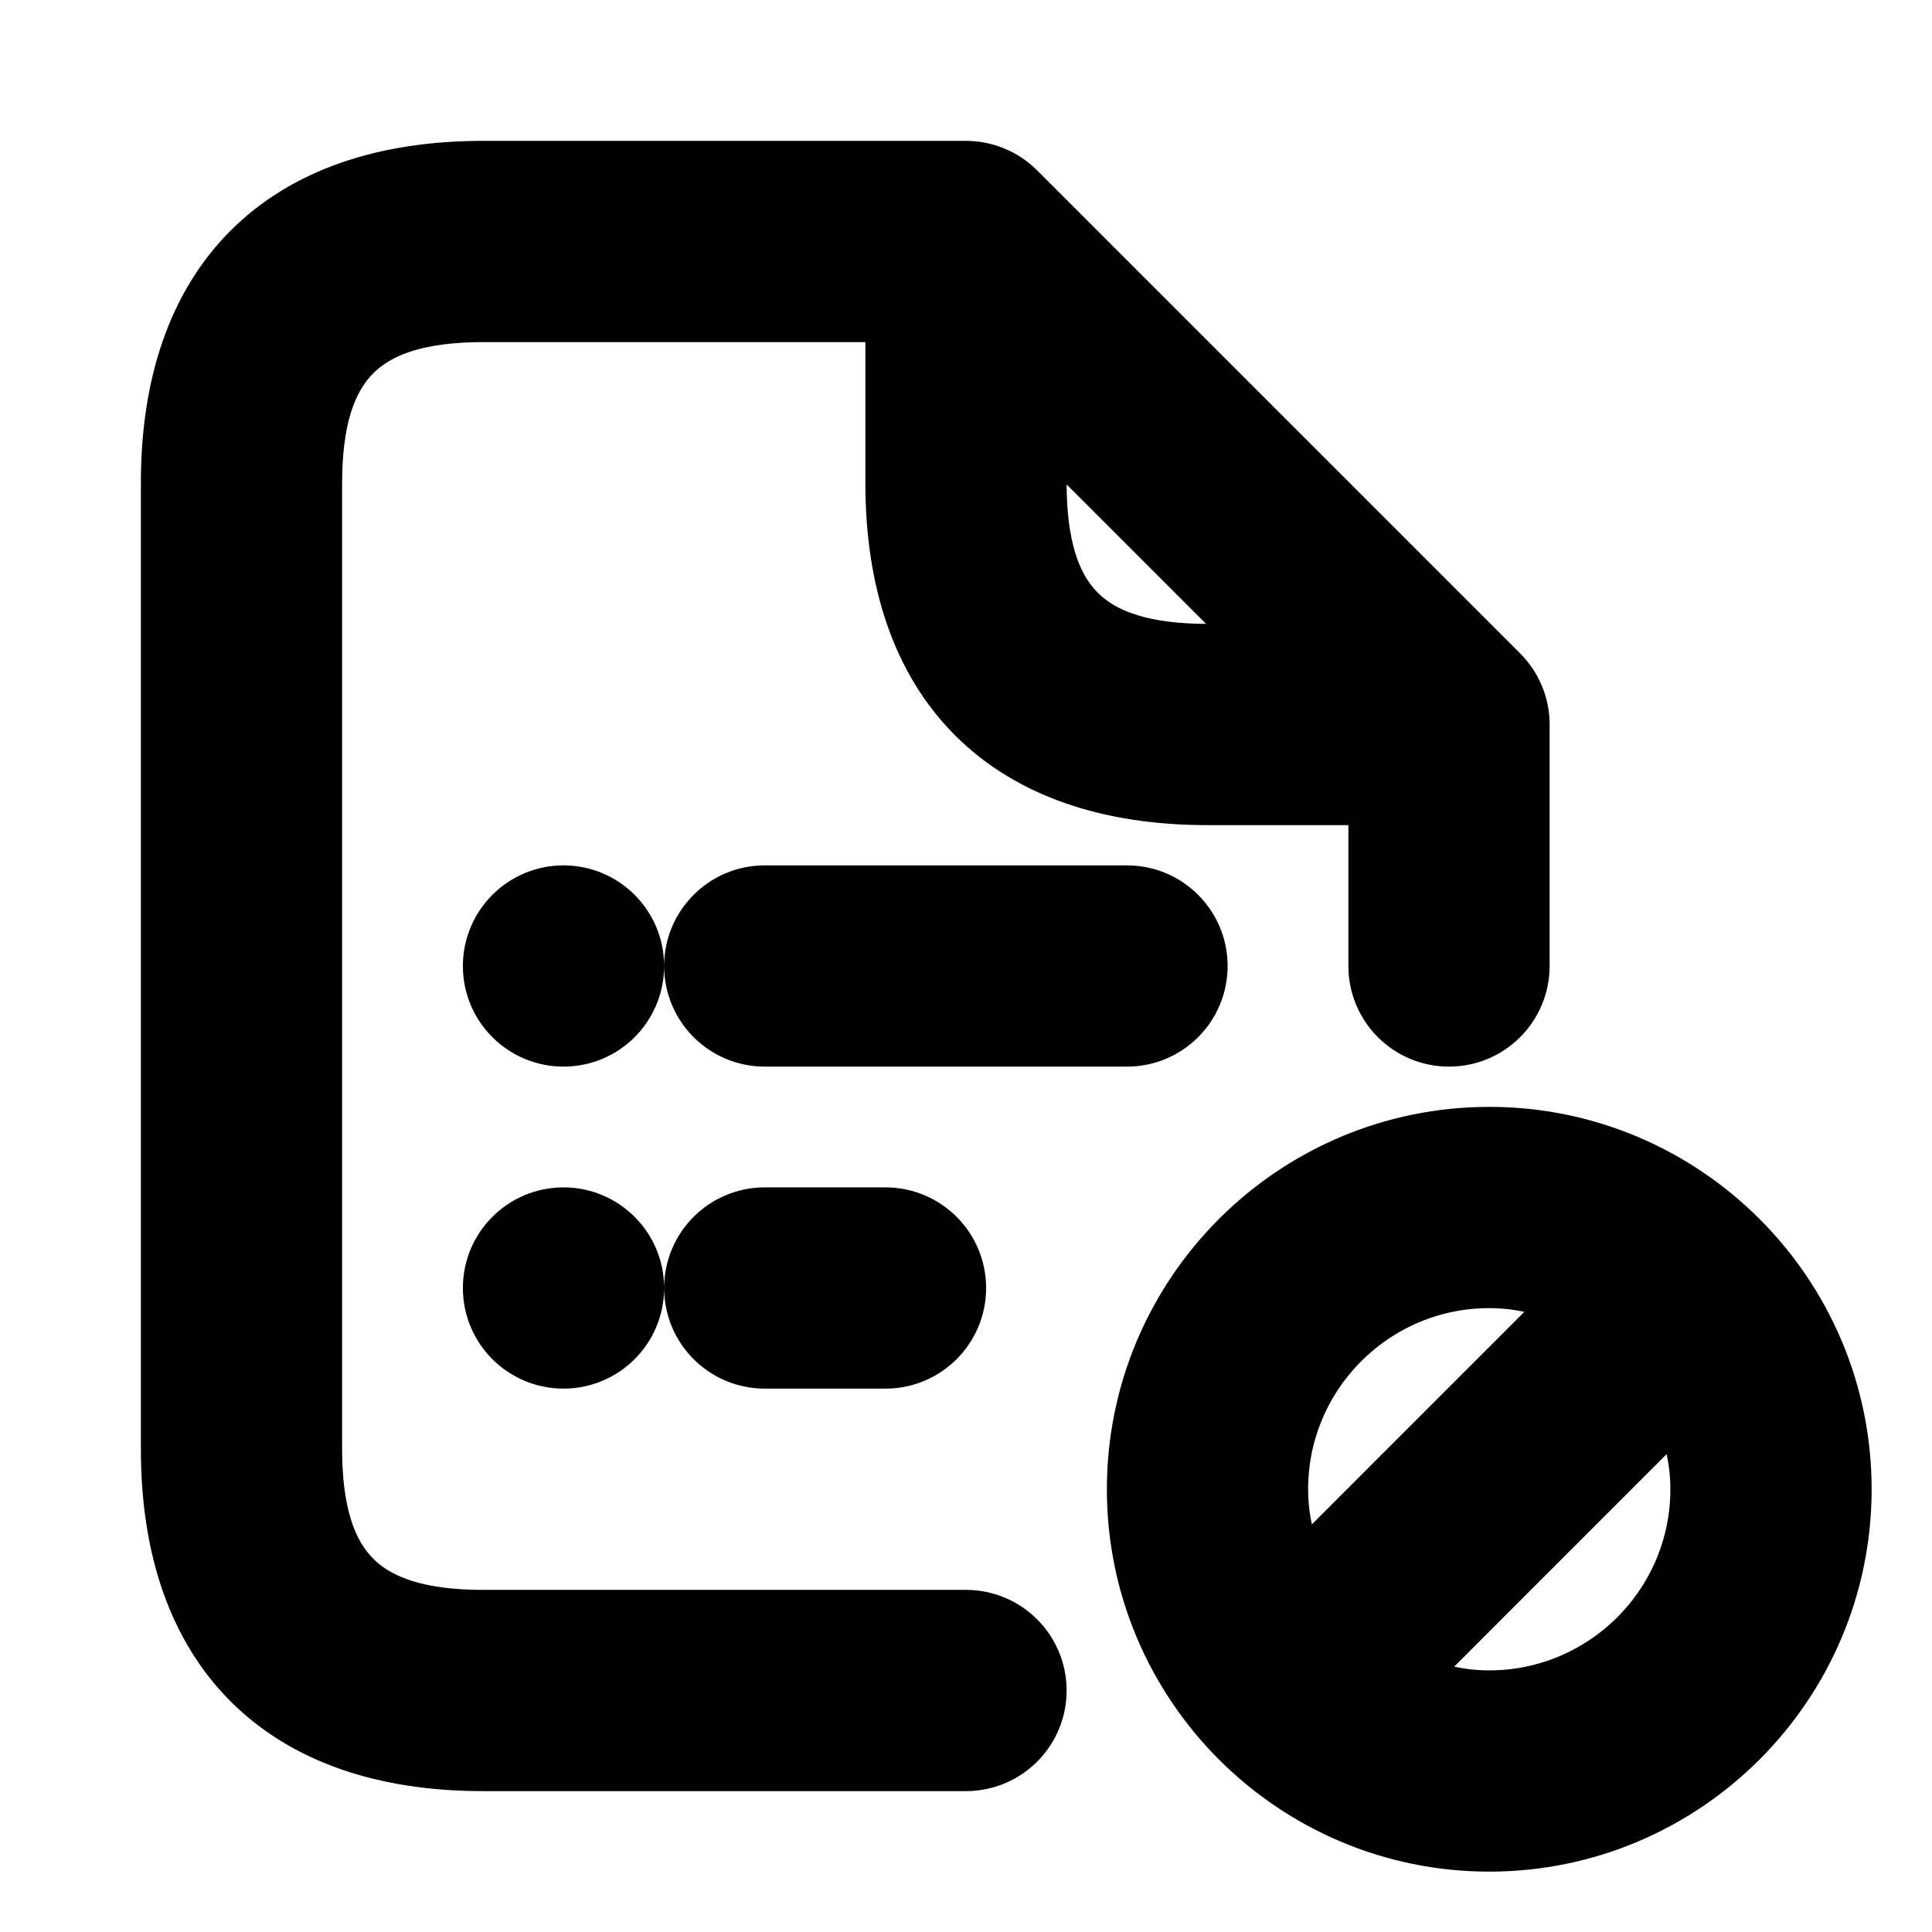 <svg viewBox="0 0 24 24" fill="currentColor" stroke="currentColor" xmlns="http://www.w3.org/2000/svg">
<path d="M12 20.25H6C4.423 20.25 3.75 19.577 3.75 18V6C3.75 4.423 4.423 3.75 6 3.75H11.25V6C11.25 8.418 12.582 9.75 15 9.75H17.25V12C17.25 12.414 17.586 12.75 18 12.75C18.414 12.75 18.75 12.414 18.75 12V9C18.75 8.801 18.671 8.61 18.53 8.47L12.53 2.47C12.389 2.329 12.199 2.25 12 2.25H6C3.582 2.25 2.25 3.582 2.25 6V18C2.25 20.418 3.582 21.75 6 21.75H12C12.414 21.75 12.75 21.414 12.75 21C12.75 20.586 12.414 20.25 12 20.25ZM12.75 6V4.811L16.189 8.25H15C13.423 8.25 12.75 7.577 12.75 6ZM7.75 12C7.75 12.414 7.414 12.75 7 12.75C6.586 12.75 6.25 12.414 6.25 12C6.25 11.586 6.586 11.25 7 11.25C7.414 11.25 7.75 11.586 7.75 12ZM7.75 16C7.75 16.414 7.414 16.75 7 16.75C6.586 16.75 6.25 16.414 6.25 16C6.25 15.586 6.586 15.25 7 15.25C7.414 15.25 7.75 15.586 7.75 16ZM14 12.75H9.5C9.086 12.75 8.75 12.414 8.75 12C8.75 11.586 9.086 11.25 9.5 11.25H14C14.414 11.25 14.75 11.586 14.75 12C14.75 12.414 14.414 12.75 14 12.75ZM9.5 16.75C9.086 16.75 8.75 16.414 8.75 16C8.75 15.586 9.086 15.25 9.5 15.25H11C11.414 15.25 11.75 15.586 11.75 16C11.75 16.414 11.414 16.75 11 16.75H9.5ZM18.5 14.25C16.156 14.25 14.25 16.156 14.25 18.5C14.25 20.844 16.156 22.75 18.5 22.75C20.844 22.75 22.75 20.844 22.75 18.5C22.75 16.156 20.844 14.25 18.5 14.25ZM18.5 15.75C18.985 15.75 19.435 15.887 19.831 16.108L16.109 19.831C15.888 19.435 15.75 18.985 15.75 18.5C15.75 16.984 16.983 15.75 18.5 15.75ZM18.5 21.25C18.015 21.25 17.565 21.113 17.169 20.892L20.891 17.169C21.112 17.565 21.25 18.015 21.25 18.5C21.25 20.016 20.017 21.25 18.5 21.25Z" />
</svg>
